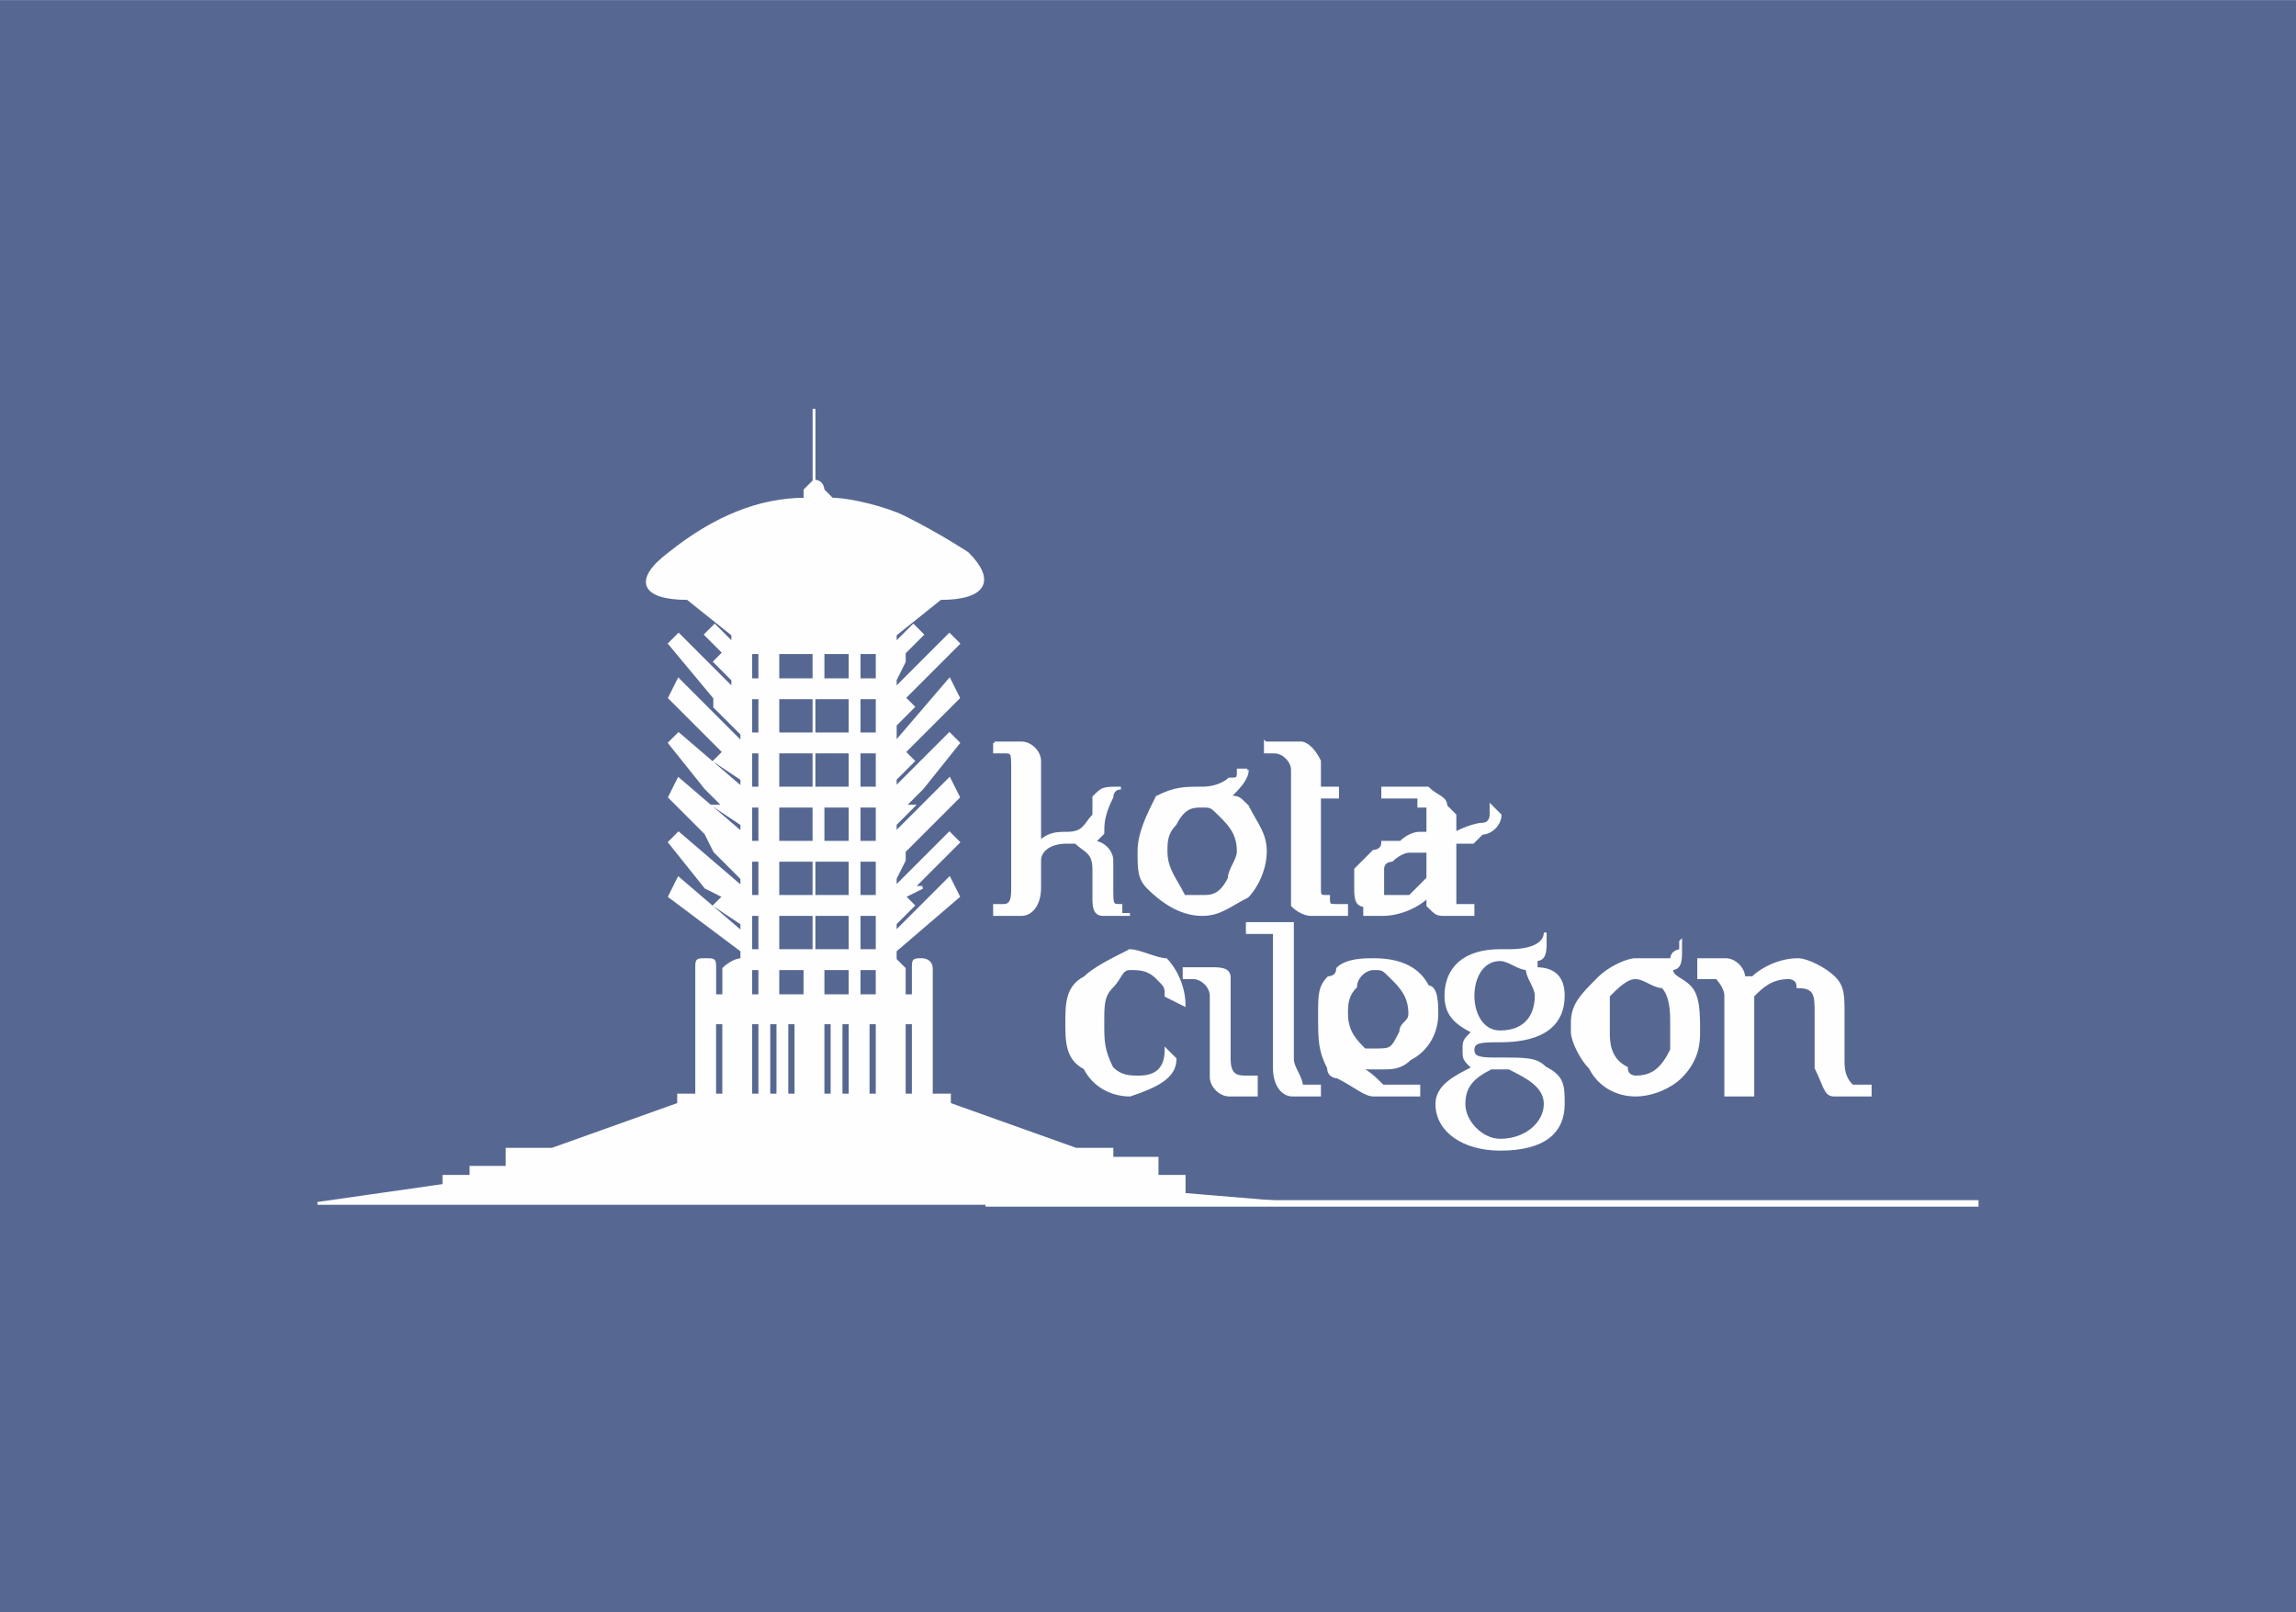 <?xml version="1.0" encoding="UTF-8"?>
<!DOCTYPE svg PUBLIC "-//W3C//DTD SVG 1.0//EN" "http://www.w3.org/TR/2001/REC-SVG-20010904/DTD/svg10.dtd">
<!-- Creator: CorelDRAW X7 -->
<svg xmlns="http://www.w3.org/2000/svg" xml:space="preserve" width="62.177mm" height="43.656mm" version="1.0" style="shape-rendering:geometricPrecision; text-rendering:geometricPrecision; image-rendering:optimizeQuality; fill-rule:evenodd; clip-rule:evenodd"
viewBox="0 0 4578 3214"
 xmlns:xlink="http://www.w3.org/1999/xlink">
 <defs>
  <style type="text/css">
   <![CDATA[
    .str1 {stroke:#FEFEFE;stroke-width:12.935}
    .str0 {stroke:#FEFEFE;stroke-width:5.588}
    .fil1 {fill:none}
    .fil4 {fill:none;fill-rule:nonzero}
    .fil0 {fill:#566892}
    .fil2 {fill:#FEFEFE}
    .fil3 {fill:#FEFEFE;fill-rule:nonzero}
   ]]>
  </style>
 </defs>
 <g id="Layer_x0020_1">
  <rect class="fil0" width="4578" height="3214"/>
  <rect class="fil1" x="178" y="506" width="4108" height="1983"/>
  <g id="_2238692641456">
   <g id="_2204847829152">
    <path class="fil2 str0" d="M1893 2183l-36 0 0 -144 0 0 0 -54 0 0 0 -54c0,-18 -18,-18 -18,-18l0 0c-18,0 -18,0 -18,18l0 54 -18 0 0 -54c0,0 -18,-18 -18,-18l0 -18 126 -108 -18 -36 -108 108 0 -18 36 -36 -18 -18 36 -18 -18 0 90 -90 -18 -18 -108 108 0 -18 18 -36 0 -18 36 -36 0 0 72 -72 -18 -36 -108 108 0 -18 36 -36 -18 0 36 -36 0 0 72 -90 -18 -18 -108 108 0 -18 36 -36 -18 -18 108 -108 -18 -36 -108 126 0 -36 36 -36 -18 -18 108 -108 -18 -18 -108 108 0 -18 18 -36 0 -18 36 -36 -18 -18 -36 36 0 -18 90 -72c90,0 108,-36 54,-90 0,0 -54,-36 -126,-72 -36,-18 -108,-36 -144,-36l0 0 0 0c0,0 -18,-18 -18,-18 0,0 0,0 0,0l0 0c0,0 0,0 0,0l0 0c0,0 0,-18 -18,-18l0 0 0 -144 0 0 0 144 0 0c0,0 -18,18 -18,18l0 0c0,0 0,0 0,0l0 0c0,0 0,0 0,0 0,0 0,18 0,18l0 0 0 0c-90,0 -180,36 -270,108 -72,54 -54,90 36,90l90 72 0 18 0 0 -36 -36 -18 18 36 36 -18 18 36 36 0 18 -108 -108 -18 18 90 108 0 18 54 54 0 18 -126 -126 -18 36 108 108 -18 18 54 36 0 18 -126 -108 -18 18 72 90 0 0 36 36 -18 0 54 36 0 18 -126 -108 -18 36 72 72 0 0 18 36 18 18 36 36 0 18 -126 -108 -18 18 72 90 0 0 36 18 -18 18 54 36 0 0 0 18 -126 -108 -18 36 144 108 0 18c-18,0 -36,18 -36,18l0 54 -18 0 0 -54c0,-18 0,-18 -18,-18l0 0c-18,0 -18,0 -18,18l0 54 0 0 0 54 0 0 0 144 -36 0 0 18 -252 90 -90 0 0 36 -72 0 0 18 -54 0 0 18 -252 36 1944 0 -216 -18 0 -36 -54 0 0 -36 -90 0 0 -18 -72 0 -252 -90 0 -18 0 0zm-180 -360l36 0 0 72 -36 0 0 -72zm-90 0l72 0 0 72 -72 0 0 -72zm-72 0l72 0 0 72 -72 0 0 -72zm-54 0l18 0 0 72 -18 0 0 -72zm216 -108l36 0 0 72 -36 0 0 -72zm-90 0l72 0 0 72 -72 0 0 -72zm-72 0l72 0 0 72 -72 0 0 -72zm-54 0l18 0 0 72 -18 0 0 -72zm216 -108l36 0 0 72 -36 0 0 -72zm-72 0l54 0 0 72 -54 0 0 -72zm-90 0l72 0 0 72 -72 0 0 -72zm-54 0l18 0 0 72 -18 0 0 -72zm216 -108l36 0 0 72 -36 0 0 -72zm-90 0l72 0 0 72 -72 0 0 -72zm-72 0l72 0 0 72 -72 0 0 -72zm-54 0l18 0 0 72 -18 0 0 -72zm216 -108l36 0 0 72 -36 0 0 -72zm-90 0l72 0 0 72 -72 0 0 -72zm-72 0l72 0 0 72 -72 0 0 -72zm-54 0l18 0 0 72 -18 0 0 -72zm216 -90l36 0 0 54 -36 0 0 -54zm-72 0l54 0 0 54 -54 0 0 -54zm-90 0l72 0 0 54 -72 0 0 -54zm-54 0l18 0 0 54 -18 0 0 -54zm324 882l-18 0 0 -144 18 0 0 144zm-72 0l-18 0 0 -144 18 0 0 144zm-54 0l-18 0 0 -144 18 0 0 144zm-36 0l-18 0 0 -144 18 0 0 144zm-72 0l-18 0 0 -144 18 0 0 144zm-36 0l-18 0 0 -144 18 0 0 144zm-36 0l-18 0 0 -144 18 0 0 144zm-72 0l-18 0 0 -144 18 0 0 144zm306 -252l-36 0 0 54 36 0 0 -54c0,0 0,0 0,0zm-54 0l-54 0 0 54 54 0 0 -54zm-90 0l-54 0 0 54 54 0 0 -54zm-90 0l-18 0c0,0 0,0 0,0l0 54 18 0 0 -54z"/>
    <path class="fil1 str1" d="M1965 2399l1980 0"/>
    <path class="fil3" d="M1983 1481l54 0c18,0 36,18 36,36l0 108c0,0 0,18 0,54 18,-18 36,-18 54,-18l0 0 0 0c36,0 36,-18 54,-36 0,-18 0,-36 0,-36 18,-18 18,-18 54,-18 -18,0 -18,18 -18,18 -18,36 -18,54 -18,72l-18 18c18,0 36,18 36,36l0 54c0,36 0,36 18,36l0 18 18 0 0 0 0 0 0 0 -54 0c-18,0 -18,-18 -18,-36l0 -54c0,-36 -18,-36 -36,-54l-18 0c-36,0 -54,18 -54,36l0 0 0 54c0,36 -18,54 -36,54l0 0 -54 0 0 0 0 -18 0 0 18 0c18,0 18,-18 18,-36l0 -234c0,-36 0,-36 -18,-36l-18 0 0 0 0 -18 0 0 0 0z"/>
    <path id="_1" class="fil3" d="M2487 1535l0 0 0 0c0,18 -18,36 -36,54l0 0c18,0 18,0 36,18 18,36 36,54 36,90 0,36 -18,72 -36,90 -36,18 -54,36 -90,36 -36,0 -72,-18 -108,-54 -18,-18 -18,-36 -18,-72l0 0c0,-36 18,-72 36,-108 36,-18 54,-18 90,-18l0 0c36,0 54,-18 54,-18 18,0 18,0 18,-18 18,0 18,0 18,0l0 0 0 0zm-162 162c0,36 18,54 36,90 18,0 18,0 36,0l0 0c18,0 36,0 54,-36 0,-18 18,-36 18,-54l0 0c0,-36 -18,-54 -36,-72 -18,-18 -18,-18 -36,-18l0 0c-18,0 -36,0 -54,36 -18,18 -18,36 -18,54l0 0z"/>
    <path id="_2" class="fil3" d="M2523 1481l72 0c0,0 18,0 36,36 0,0 0,0 0,18l0 36 36 0 0 0 0 18 0 0 -36 0 0 180c0,18 0,18 18,18 0,18 0,18 18,18l18 0 0 0 0 18 0 0 -72 0c0,0 -18,0 -36,-18 0,0 0,-18 0,-36l0 -234c0,-18 -18,-36 -36,-36l0 0 -18 0 0 0 0 -18 0 0 0 0z"/>
    <path id="_3" class="fil3" d="M2757 1571l54 0c18,0 36,0 36,0 18,18 36,18 36,36 18,18 18,18 18,18 0,18 0,18 0,18l0 18c36,-18 54,-18 54,-18 18,0 18,-18 18,-18 0,0 0,-18 0,-18l0 0 0 0c18,18 18,18 18,18 0,18 -18,36 -36,36 0,0 0,0 -18,18 0,0 0,0 -18,0 0,0 -18,0 -18,0l0 90c0,18 0,18 0,18 0,18 0,18 0,18 18,0 18,0 18,0l18 0 0 0 0 18 0 0 -54 0c-18,0 -18,0 -36,-18 0,-18 0,-18 0,-18l0 0c-18,18 -54,36 -90,36 0,0 -18,0 -36,0 0,0 0,-18 0,-18 -18,0 -18,-18 -18,-36l0 0c0,-18 0,-18 0,-36 18,-18 18,-18 36,-36 0,0 18,0 18,-18 18,0 18,0 36,0 18,-18 36,-18 36,-18 0,0 18,0 18,0l0 -18c0,0 0,-18 0,-36 0,0 0,0 -18,0 0,-18 0,-18 0,-18 0,0 -18,0 -18,0l-54 0 0 0 0 -18 0 0 0 0zm0 180l0 0c0,18 0,18 0,36 18,0 18,0 36,0 0,0 0,0 18,0l36 -36 0 -54c-18,0 -36,0 -36,0 -18,0 -36,18 -36,18 0,0 -18,0 -18,18 0,0 0,18 0,18l0 0z"/>
    <path id="_4" class="fil4 str0" d="M1983 1481l54 0c18,0 36,18 36,36l0 108c0,0 0,18 0,54 18,-18 36,-18 54,-18l0 0 0 0c36,0 36,-18 54,-36 0,-18 0,-36 0,-36 18,-18 18,-18 54,-18 -18,0 -18,18 -18,18 -18,36 -18,54 -18,72l-18 18c18,0 36,18 36,36l0 54c0,36 0,36 18,36l0 18 18 0 0 0 0 0 0 0 -54 0c-18,0 -18,-18 -18,-36l0 -54c0,-36 -18,-36 -36,-54l-18 0c-36,0 -54,18 -54,36l0 0 0 54c0,36 -18,54 -36,54l0 0 -54 0 0 0 0 -18 0 0 18 0c18,0 18,-18 18,-36l0 -234c0,-36 0,-36 -18,-36l-18 0 0 0 0 -18 0 0 0 0z"/>
    <path id="_5" class="fil4 str0" d="M2487 1535l0 0 0 0c0,18 -18,36 -36,54l0 0c18,0 18,0 36,18 18,36 36,54 36,90 0,36 -18,72 -36,90 -36,18 -54,36 -90,36 -36,0 -72,-18 -108,-54 -18,-18 -18,-36 -18,-72l0 0c0,-36 18,-72 36,-108 36,-18 54,-18 90,-18l0 0c36,0 54,-18 54,-18 18,0 18,0 18,-18 18,0 18,0 18,0l0 0 0 0zm-162 162c0,36 18,54 36,90 18,0 18,0 36,0l0 0c18,0 36,0 54,-36 0,-18 18,-36 18,-54l0 0c0,-36 -18,-54 -36,-72 -18,-18 -18,-18 -36,-18l0 0c-18,0 -36,0 -54,36 -18,18 -18,36 -18,54l0 0z"/>
    <path id="_6" class="fil4 str0" d="M2523 1481l72 0c0,0 18,0 36,36 0,0 0,0 0,18l0 36 36 0 0 0 0 18 0 0 -36 0 0 180c0,18 0,18 18,18 0,18 0,18 18,18l18 0 0 0 0 18 0 0 -72 0c0,0 -18,0 -36,-18 0,0 0,-18 0,-36l0 -234c0,-18 -18,-36 -36,-36l0 0 -18 0 0 0 0 -18 0 0 0 0z"/>
    <path id="_7" class="fil4 str0" d="M2757 1571l54 0c18,0 36,0 36,0 18,18 36,18 36,36 18,18 18,18 18,18 0,18 0,18 0,18l0 18c36,-18 54,-18 54,-18 18,0 18,-18 18,-18 0,0 0,-18 0,-18l0 0 0 0c18,18 18,18 18,18 0,18 -18,36 -36,36 0,0 0,0 -18,18 0,0 0,0 -18,0 0,0 -18,0 -18,0l0 90c0,18 0,18 0,18 0,18 0,18 0,18 18,0 18,0 18,0l18 0 0 0 0 18 0 0 -54 0c-18,0 -18,0 -36,-18 0,-18 0,-18 0,-18l0 0c-18,18 -54,36 -90,36 0,0 -18,0 -36,0 0,0 0,-18 0,-18 -18,0 -18,-18 -18,-36l0 0c0,-18 0,-18 0,-36 18,-18 18,-18 36,-36 0,0 18,0 18,-18 18,0 18,0 36,0 18,-18 36,-18 36,-18 0,0 18,0 18,0l0 -18c0,0 0,-18 0,-36 0,0 0,0 -18,0 0,-18 0,-18 0,-18 0,0 -18,0 -18,0l-54 0 0 0 0 -18 0 0 0 0zm0 180l0 0c0,18 0,18 0,36 18,0 18,0 36,0 0,0 0,0 18,0l36 -36 0 -54c-18,0 -36,0 -36,0 -18,0 -36,18 -36,18 0,0 -18,0 -18,18 0,0 0,18 0,18l0 0z"/>
    <path class="fil3" d="M2253 1895c18,0 54,18 72,18 18,18 36,54 36,90l-36 -18c0,-18 0,-18 -18,-36 -18,-18 -36,-18 -54,-18 -18,0 -18,18 -36,36 -18,18 -18,36 -18,72 0,36 0,54 18,90 18,18 36,18 54,18 36,0 54,-18 54,-54l18 18c0,36 -36,54 -90,72 -36,0 -72,-18 -90,-54 -36,-18 -36,-54 -36,-90 0,-36 0,-72 36,-90 18,-18 54,-36 90,-54l0 0z"/>
    <path id="_1_0" class="fil3" d="M2361 1931l54 0c18,0 36,0 36,18 0,0 0,18 0,36l0 126c0,36 18,36 36,36l0 0 18 0 0 0 0 36 0 0 -54 0c-18,0 -36,-18 -36,-36 0,-18 0,-18 0,-18l0 -144c0,-18 -18,-36 -36,-36 0,0 0,0 0,0l-18 0 0 0 0 -18 0 0z"/>
    <path id="_2_1" class="fil3" d="M2541 1895c0,-18 0,-18 0,-36 -18,0 -18,0 -36,0l-18 0 0 -18 54 0c18,0 18,0 36,0 0,18 0,18 0,54l0 216c0,18 18,36 18,54 0,0 0,0 18,0l18 0 0 0 0 18 0 0 -54 0c-18,0 -36,-18 -36,-54 0,0 0,0 0,0l0 -234 0 0z"/>
    <path id="_3_2" class="fil3" d="M2739 1913l0 0c54,0 90,18 108,54 18,0 18,36 18,54 0,36 -18,72 -54,90 -18,18 -36,18 -54,18 -18,0 -36,0 -54,0l0 0c18,0 36,18 54,36 0,0 18,0 18,0l54 0 0 0 0 18 0 0 -90 0c-18,0 -36,-18 -72,-36 0,0 -18,0 -18,-18 -18,-36 -18,-54 -18,-108l0 0c0,-36 0,-54 18,-72 0,0 18,0 18,-18 18,-18 54,-18 72,-18l0 0zm-54 108c0,36 18,54 36,72 0,0 18,0 18,0 36,0 36,0 54,-36 0,-18 18,-18 18,-36 0,-36 -18,-54 -36,-72 -18,-18 -18,-18 -36,-18 -18,0 -36,18 -36,36 -18,18 -18,36 -18,54l0 0z"/>
    <path id="_4_3" class="fil3" d="M2973 2129c-36,18 -54,36 -54,72 0,36 36,72 72,72 54,0 90,-36 90,-72 0,-36 -36,-54 -72,-72l-36 0zm72 -198c-18,0 -36,-18 -54,-18 -36,0 -54,36 -54,72 0,36 18,72 54,72 54,0 72,-36 72,-72 0,-18 -18,-36 -18,-54zm-36 -36c54,0 72,-18 72,-36l0 0 0 18c0,18 0,36 -18,36l0 0 0 18c36,0 54,18 54,54 0,54 -36,90 -126,90 -36,0 -54,0 -54,18 0,18 18,18 54,18 54,0 72,0 90,18 36,18 36,36 36,72 0,54 -36,90 -126,90 -72,0 -126,-36 -126,-90 0,-36 36,-54 72,-72 -18,-18 -18,-18 -18,-36 0,-18 0,-18 18,-36 -36,-18 -54,-36 -54,-72 0,-54 36,-90 108,-90l18 0 0 0z"/>
    <path id="_5_4" class="fil3" d="M3351 1877l0 0 0 18c0,18 0,36 -18,36l0 0c0,18 18,18 36,36 18,18 18,54 18,90 0,18 0,54 -36,90 -18,18 -54,36 -90,36 -36,0 -72,-18 -90,-54 -18,-18 -36,-54 -36,-72l0 -18c0,-36 18,-54 54,-90 18,-18 54,-36 72,-36l18 0c18,0 36,0 54,0 0,-18 18,-18 18,-18 0,0 0,-18 0,-18l0 0 0 0zm-144 180c0,18 0,54 36,72 0,18 18,18 18,18l0 0c36,0 54,-18 72,-54 0,0 0,-18 0,-36l0 -18c0,-18 0,-54 -18,-72 -18,0 -36,-18 -54,-18l0 0c-18,0 -36,18 -54,36 0,18 0,36 0,72z"/>
    <path id="_6_5" class="fil3" d="M3585 1913l0 0c18,0 54,18 72,36 18,18 18,36 18,72l0 90c0,18 0,36 18,54 0,0 0,0 18,0l18 0 0 0 0 18 0 0 -72 0c-18,0 -18,-18 -36,-54 0,0 0,0 0,0l0 -108c0,-36 0,-54 -36,-54 0,-18 -18,-18 -18,-18 -36,0 -54,18 -72,36 0,0 0,18 0,18l0 180 0 0 -54 0 0 0 0 -198c0,-18 -18,-36 -18,-36l-18 0 -18 0 0 0 0 -36 0 0 54 0c18,0 36,18 36,36l18 0c18,-18 54,-36 90,-36l0 0z"/>
    <path id="_7_6" class="fil4 str0" d="M2253 1895c18,0 54,18 72,18 18,18 36,54 36,90l-36 -18c0,-18 0,-18 -18,-36 -18,-18 -36,-18 -54,-18 -18,0 -18,18 -36,36 -18,18 -18,36 -18,72 0,36 0,54 18,90 18,18 36,18 54,18 36,0 54,-18 54,-54l18 18c0,36 -36,54 -90,72 -36,0 -72,-18 -90,-54 -36,-18 -36,-54 -36,-90 0,-36 0,-72 36,-90 18,-18 54,-36 90,-54l0 0z"/>
    <path id="_8" class="fil4 str0" d="M2361 1931l54 0c18,0 36,0 36,18 0,0 0,18 0,36l0 126c0,36 18,36 36,36l0 0 18 0 0 0 0 36 0 0 -54 0c-18,0 -36,-18 -36,-36 0,-18 0,-18 0,-18l0 -144c0,-18 -18,-36 -36,-36 0,0 0,0 0,0l-18 0 0 0 0 -18 0 0z"/>
    <path id="_9" class="fil4 str0" d="M2541 1895c0,-18 0,-18 0,-36 -18,0 -18,0 -36,0l-18 0 0 -18 54 0c18,0 18,0 36,0 0,18 0,18 0,54l0 216c0,18 18,36 18,54 0,0 0,0 18,0l18 0 0 0 0 18 0 0 -54 0c-18,0 -36,-18 -36,-54 0,0 0,0 0,0l0 -234 0 0z"/>
    <path id="_10" class="fil4 str0" d="M2739 1913l0 0c54,0 90,18 108,54 18,0 18,36 18,54 0,36 -18,72 -54,90 -18,18 -36,18 -54,18 -18,0 -36,0 -54,0l0 0c18,0 36,18 54,36 0,0 18,0 18,0l54 0 0 0 0 18 0 0 -90 0c-18,0 -36,-18 -72,-36 0,0 -18,0 -18,-18 -18,-36 -18,-54 -18,-108l0 0c0,-36 0,-54 18,-72 0,0 18,0 18,-18 18,-18 54,-18 72,-18l0 0zm-54 108c0,36 18,54 36,72 0,0 18,0 18,0 36,0 36,0 54,-36 0,-18 18,-18 18,-36 0,-36 -18,-54 -36,-72 -18,-18 -18,-18 -36,-18 -18,0 -36,18 -36,36 -18,18 -18,36 -18,54l0 0z"/>
    <path id="_11" class="fil4 str0" d="M2973 2129c-36,18 -54,36 -54,72 0,36 36,72 72,72 54,0 90,-36 90,-72 0,-36 -36,-54 -72,-72l-36 0zm72 -198c-18,0 -36,-18 -54,-18 -36,0 -54,36 -54,72 0,36 18,72 54,72 54,0 72,-36 72,-72 0,-18 -18,-36 -18,-54zm-36 -36c54,0 72,-18 72,-36l0 0 0 18c0,18 0,36 -18,36l0 0 0 18c36,0 54,18 54,54 0,54 -36,90 -126,90 -36,0 -54,0 -54,18 0,18 18,18 54,18 54,0 72,0 90,18 36,18 36,36 36,72 0,54 -36,90 -126,90 -72,0 -126,-36 -126,-90 0,-36 36,-54 72,-72 -18,-18 -18,-18 -18,-36 0,-18 0,-18 18,-36 -36,-18 -54,-36 -54,-72 0,-54 36,-90 108,-90l18 0 0 0z"/>
    <path id="_12" class="fil4 str0" d="M3351 1877l0 0 0 18c0,18 0,36 -18,36l0 0c0,18 18,18 36,36 18,18 18,54 18,90 0,18 0,54 -36,90 -18,18 -54,36 -90,36 -36,0 -72,-18 -90,-54 -18,-18 -36,-54 -36,-72l0 -18c0,-36 18,-54 54,-90 18,-18 54,-36 72,-36l18 0c18,0 36,0 54,0 0,-18 18,-18 18,-18 0,0 0,-18 0,-18l0 0 0 0zm-144 180c0,18 0,54 36,72 0,18 18,18 18,18l0 0c36,0 54,-18 72,-54 0,0 0,-18 0,-36l0 -18c0,-18 0,-54 -18,-72 -18,0 -36,-18 -54,-18l0 0c-18,0 -36,18 -54,36 0,18 0,36 0,72z"/>
    <path id="_13" class="fil4 str0" d="M3585 1913l0 0c18,0 54,18 72,36 18,18 18,36 18,72l0 90c0,18 0,36 18,54 0,0 0,0 18,0l18 0 0 0 0 18 0 0 -72 0c-18,0 -18,-18 -36,-54 0,0 0,0 0,0l0 -108c0,-36 0,-54 -36,-54 0,-18 -18,-18 -18,-18 -36,0 -54,18 -72,36 0,0 0,18 0,18l0 180 0 0 -54 0 0 0 0 -198c0,-18 -18,-36 -18,-36l-18 0 -18 0 0 0 0 -36 0 0 54 0c18,0 36,18 36,36l18 0c18,-18 54,-36 90,-36l0 0z"/>
   </g>
  </g>
 </g>
</svg>
